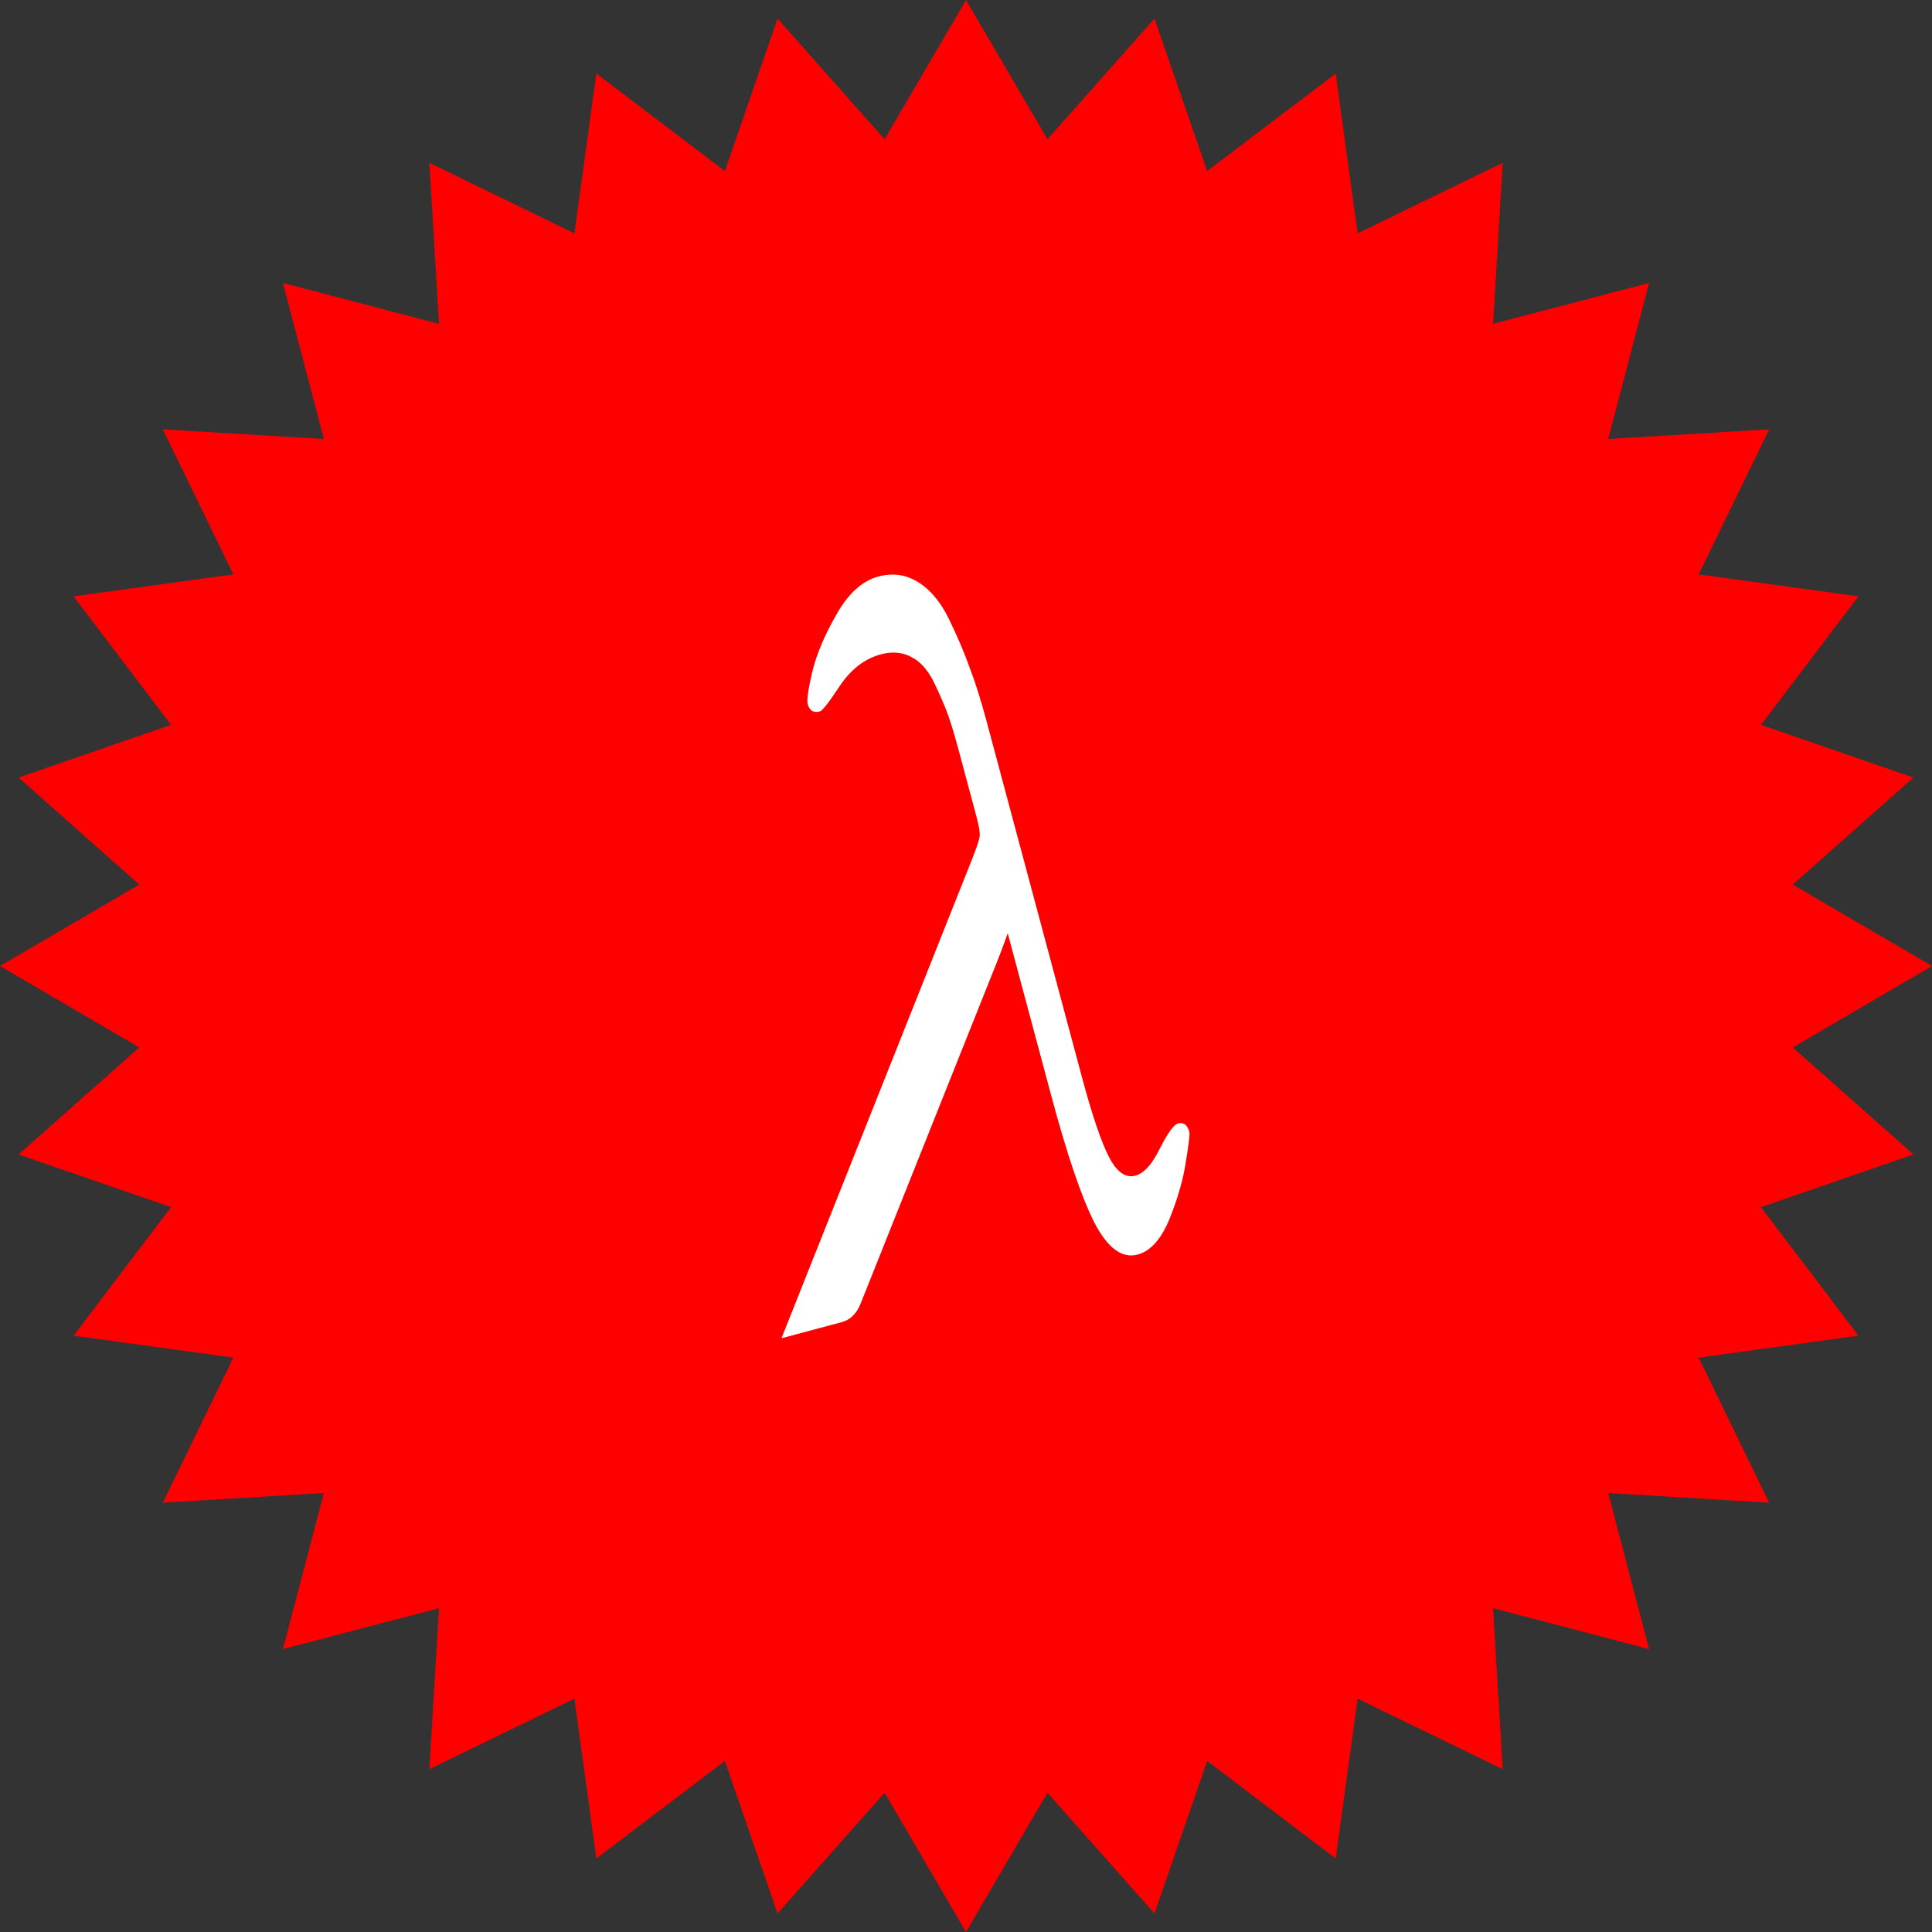 <?xml version="1.0" encoding="UTF-8" standalone="no"?>
<svg
   xmlns:dc="http://purl.org/dc/elements/1.1/"
   xmlns:cc="http://creativecommons.org/ns#"
   xmlns:rdf="http://www.w3.org/1999/02/22-rdf-syntax-ns#"
   xmlns:svg="http://www.w3.org/2000/svg"
   xmlns="http://www.w3.org/2000/svg"
   xmlns:sodipodi="http://sodipodi.sourceforge.net/DTD/sodipodi-0.dtd"
   xmlns:inkscape="http://www.inkscape.org/namespaces/inkscape"
   width="176.258mm"
   height="176.258mm"
   viewBox="0 0 176.258 176.258"
   version="1.1"
   id="svg8"
   inkscape:version="1.0.2 (e86c870879, 2021-01-15)"
   sodipodi:docname="matel-sty01.svg">
  <rect x="0" y="0" width="176.258" height="176.258" fill="#333333" stroke="none"/>
  <defs
     id="defs2" />
  <sodipodi:namedview
     id="base"
     pagecolor="#ffffff"
     bordercolor="#666666"
     borderopacity="1.0"
     inkscape:pageopacity="0.0"
     inkscape:pageshadow="2"
     inkscape:zoom="0.7"
     inkscape:cx="180.29194"
     inkscape:cy="355.7182"
     inkscape:document-units="mm"
     inkscape:current-layer="layer1"
     inkscape:document-rotation="0"
     showgrid="false"
     inkscape:window-width="1024"
     inkscape:window-height="768"
     inkscape:window-x="0"
     inkscape:window-y="0"
     inkscape:window-maximized="0" />
  <g
     inkscape:label="Layer 1"
     inkscape:groupmode="layer"
     id="layer1"
     transform="translate(-14.964,-78.347)">
    <path
       sodipodi:type="star"
       style="fill:#ff0000;stroke-width:0.265"
       id="path10"
       sodipodi:sides="32"
       sodipodi:cx="103.09308"
       sodipodi:cy="166.47629"
       sodipodi:r1="88.129166"
       sodipodi:r2="75.791084"
       sodipodi:arg1="0"
       sodipodi:arg2="0.09817477"
       inkscape:flatsided="false"
       inkscape:rounded="0"
       inkscape:randomized="0"
       d="m 191.222,166.476 -12.703,7.429 11.01,9.764 -13.908,4.808 8.893,11.725 -14.579,2.002 6.435,13.234 -14.689,-0.881 3.729,14.235 -14.235,-3.729 0.881,14.689 -13.234,-6.435 -2.002,14.579 -11.725,-8.893 -4.808,13.908 -9.764,-11.01 -7.429,12.703 -7.429,-12.703 -9.764,11.01 -4.808,-13.908 -11.725,8.893 -2.002,-14.579 -13.234,6.435 0.881,-14.689 -14.235,3.729 3.729,-14.235 -14.689,0.881 6.435,-13.234 -14.579,-2.002 8.893,-11.725 -13.908,-4.808 11.01,-9.764 -12.703,-7.429 12.703,-7.429 -11.01,-9.764 13.908,-4.808 -8.893,-11.725 14.579,-2.002 -6.435,-13.234 14.689,0.881 -3.729,-14.235 14.235,3.729 -0.881,-14.689 13.234,6.435 2.002,-14.579 11.725,8.893 4.808,-13.908 9.764,11.01 7.429,-12.703 7.429,12.703 9.764,-11.01 4.808,13.908 11.725,-8.893 2.002,14.579 13.234,-6.435 -0.881,14.689 14.235,-3.729 -3.729,14.235 14.689,-0.881 -6.435,13.234 14.579,2.002 -8.893,11.725 13.908,4.808 -11.01,9.764 z"
       inkscape:transform-center-x="1.2988104e-06"
       inkscape:transform-center-y="-2.0973391e-06" />
    <g
       aria-label="λ"
       transform="rotate(-15)"
       id="text14"
       style="font-size:91.958px;line-height:1.25;font-family:'Courier New';-inkscape-font-specification:'Courier New';letter-spacing:0px;fill:#ffffff;stroke-width:0.479">
      <path
         d="m 31.442,215.933 28.108,-37.717 q 1.033,-1.392 1.212,-1.841 0.18,-0.449 0.18,-1.841 v -5.972 q 0,-2.29 -0.09,-3.457 -0.09,-1.212 -0.449,-3.188 -0.359,-1.976 -1.392,-2.919 -1.033,-0.988 -2.649,-0.988 -2.29,0 -4.355,1.796 -2.021,1.796 -2.38,1.796 -0.898,0 -0.898,-0.943 0,-0.539 1.167,-2.739 1.212,-2.2 3.502,-4.49 2.29,-2.335 4.58,-2.335 2.021,0 3.368,1.437 1.347,1.437 1.841,3.996 0.494,2.559 0.674,4.76 0.225,2.155 0.225,5.074 v 33.676 q 0,5.343 0.494,7.633 0.494,2.29 1.886,2.29 1.212,0 2.784,-1.796 1.616,-1.796 2.2,-1.796 0.808,0 0.808,1.033 0,0.269 -0.988,2.47 -0.943,2.2 -2.784,4.67 -1.841,2.425 -3.682,2.425 -2.2,0 -3.053,-3.817 -0.808,-3.817 -0.808,-12.213 v -15.356 q -0.808,1.212 -2.47,3.413 l -19.218,25.729 q -0.898,1.212 -2.11,1.212 z"
         style="font-style:italic;font-variant:normal;font-weight:500;font-stretch:normal;font-size:91.958px;font-family:'CMU Serif';-inkscape-font-specification:'CMU Serif Medium Italic';fill:#ffffff;stroke-width:0.479"
         id="path16" />
    </g>
  </g>
</svg>

